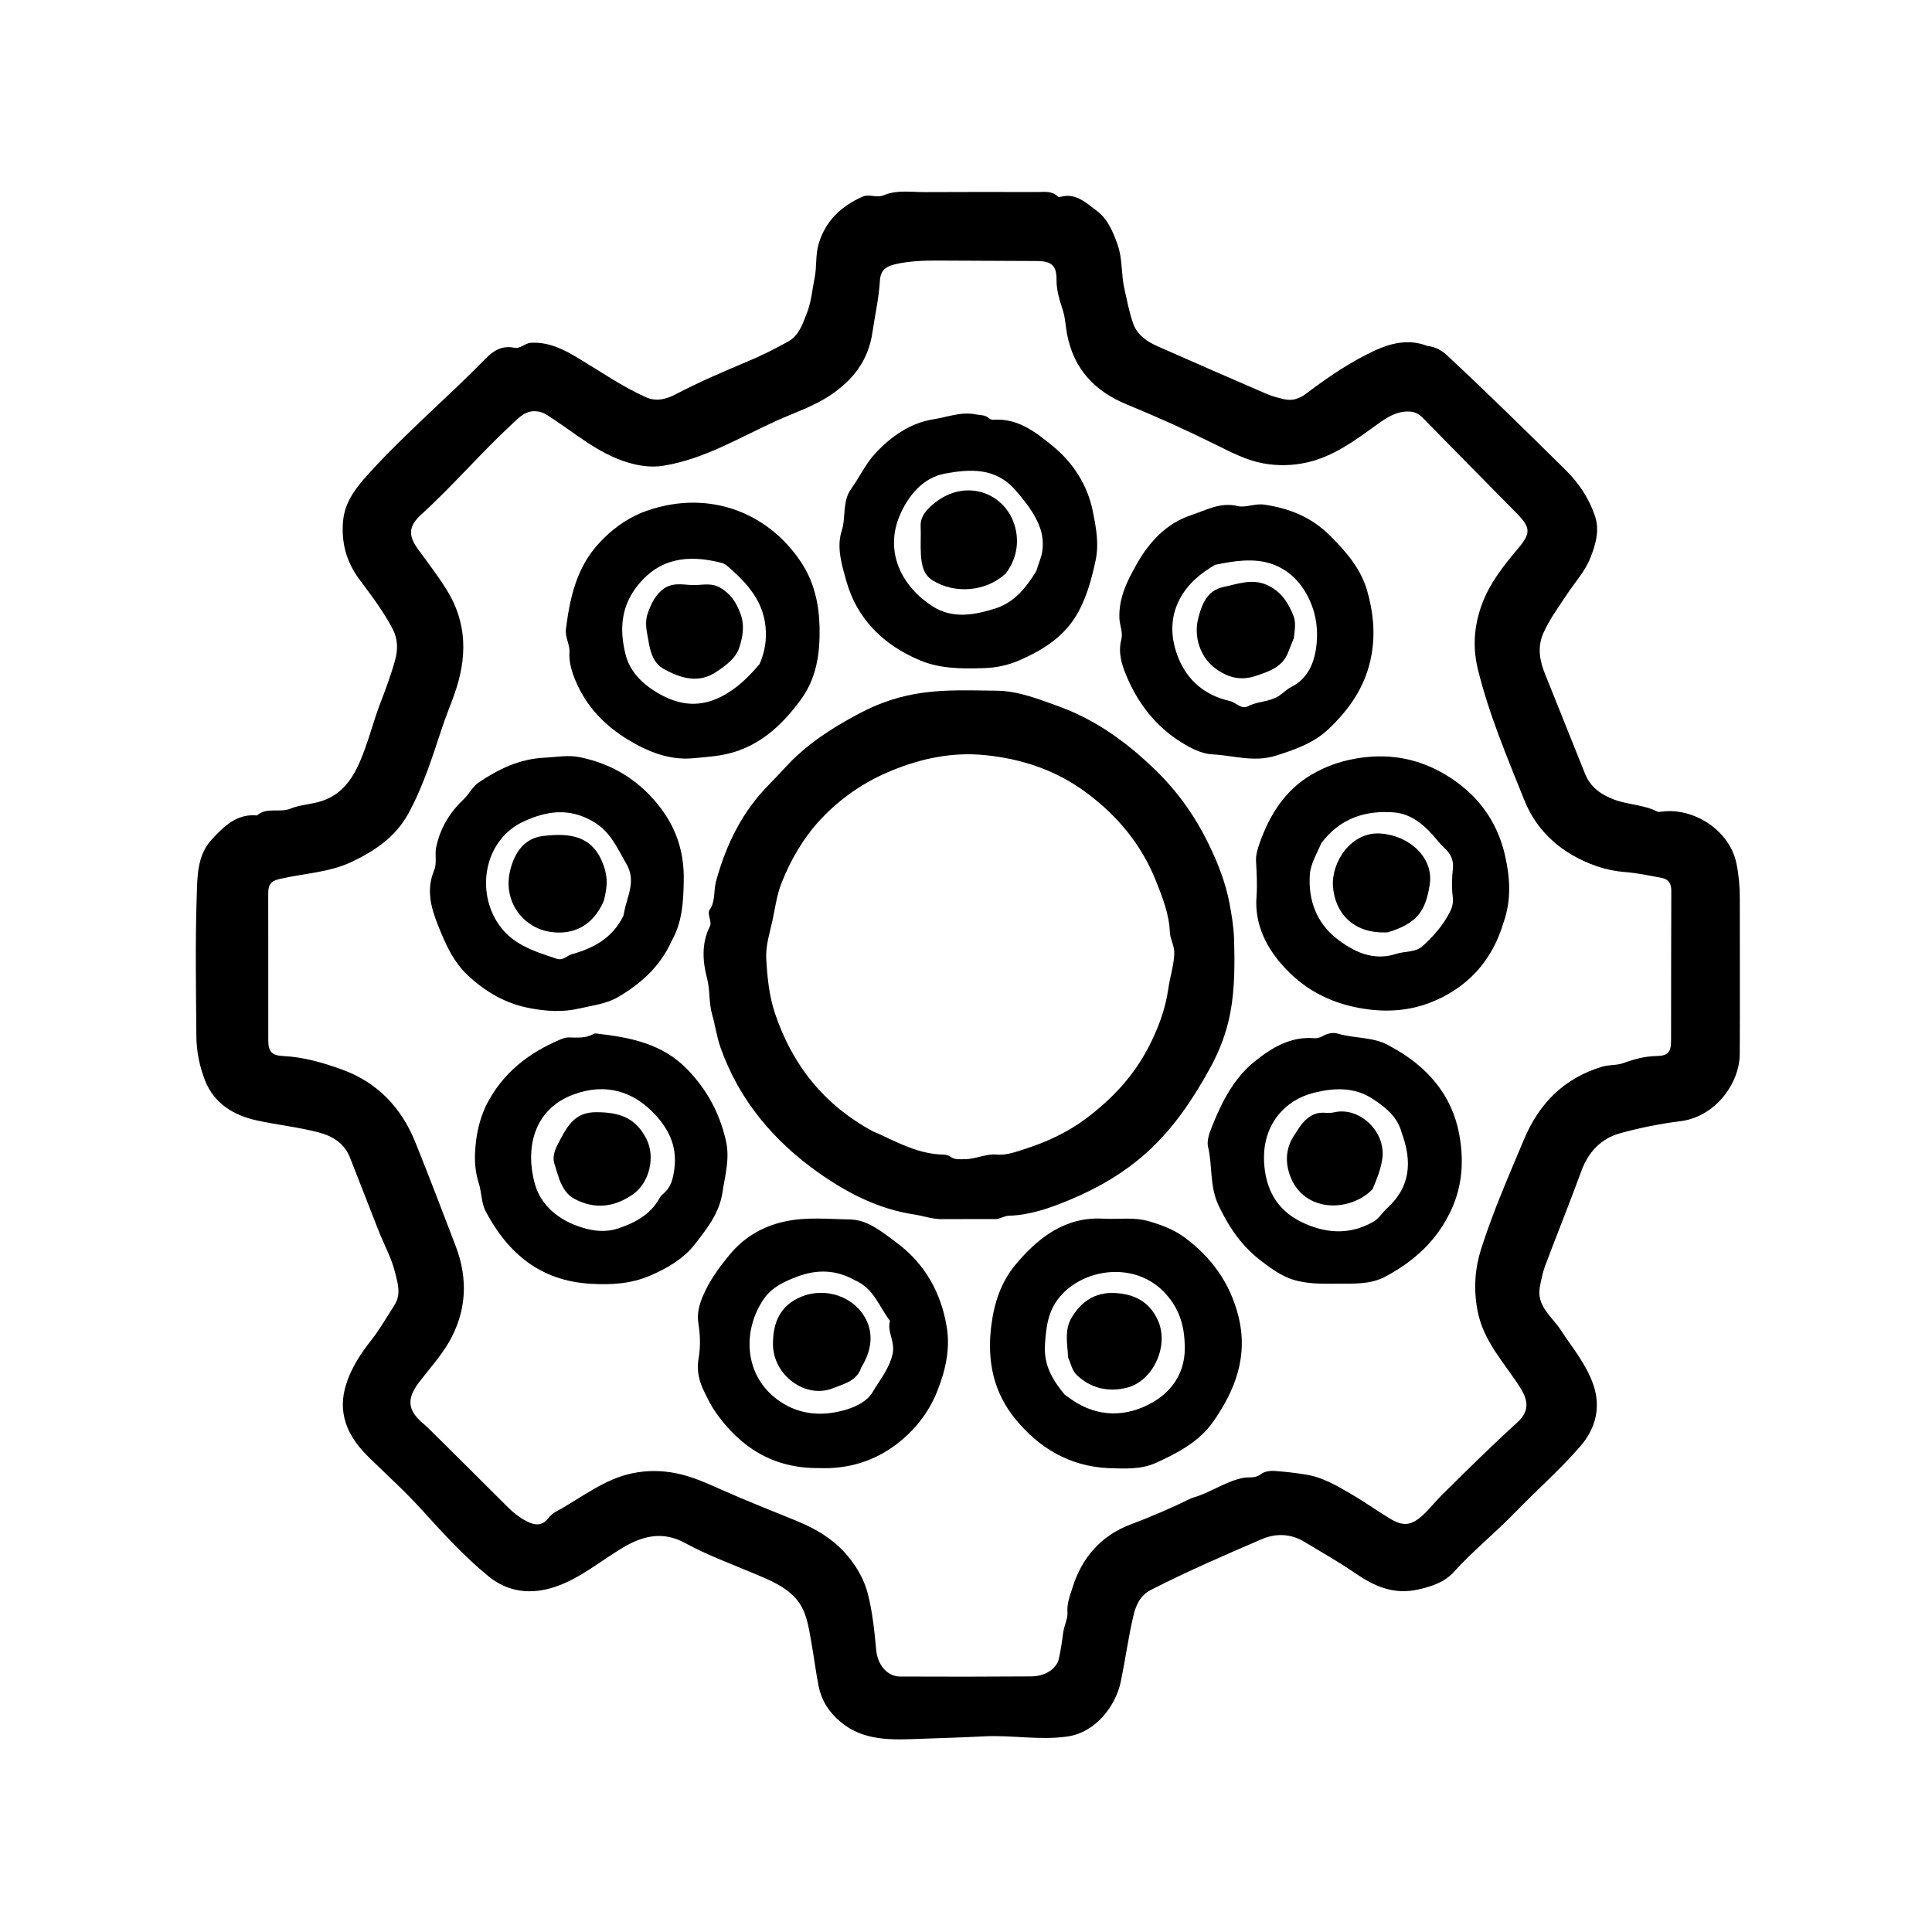 <svg version="1.1" id="Layer_1" xmlns="http://www.w3.org/2000/svg" xmlns:xlink="http://www.w3.org/1999/xlink" x="0px" y="0px"
	 width="100%" viewBox="0 0 1024 1024" enable-background="new 0 0 1024 1024" xml:space="preserve">
<path fill="#000000" opacity="1" stroke="none" 
	d="
M756.522,183.371 
	C761.117,183.826 764.35,185.908 767.384,188.735 
	C788.57,208.478 809.214,228.777 829.816,249.125 
	C836.981,256.201 842.344,264.358 845.442,273.755 
	C847.871,281.122 845.773,288.484 842.981,295.573 
	C840.066,302.975 834.644,308.719 830.379,315.227 
	C826.022,321.876 821.237,328.238 817.999,335.601 
	C814.706,343.089 816.074,350.188 818.939,357.322 
	C825.996,374.89 833.054,392.457 840.076,410.039 
	C842.953,417.242 848.534,421.176 855.575,423.806 
	C862.992,426.576 871.165,426.485 878.331,430.12 
	C879.1,430.51 880.262,430.228 881.226,430.117 
	C898.122,428.169 916.84,440.251 920.376,457.744 
	C921.614,463.867 922.132,469.885 922.129,476.05 
	C922.116,503.547 922.248,531.043 922.111,558.539 
	C922.031,574.573 908.824,592.017 890.655,594.263 
	C879.893,595.593 869.142,597.754 858.693,600.649 
	C848.534,603.463 841.846,610.575 838.131,620.724 
	C831.974,637.542 825.252,654.153 818.946,670.918 
	C817.622,674.439 816.905,678.218 816.189,681.932 
	C814.198,692.252 822.466,697.662 827.172,704.856 
	C833.318,714.251 840.668,722.908 844.451,733.785 
	C848.733,746.095 845.541,757.345 837.766,766.371 
	C827.052,778.811 814.561,789.705 803.112,801.532 
	C792.575,812.418 780.747,821.946 770.543,833.187 
	C765.653,838.574 759.121,840.776 751.855,842.432 
	C738.686,845.432 728.389,840.775 718.077,833.684 
	C709.449,827.75 700.276,822.605 691.305,817.174 
	C684.071,812.794 676.163,812.617 668.799,815.78 
	C648.975,824.294 629.168,832.885 609.938,842.728 
	C603.857,845.84 601.818,851.543 600.511,857.266 
	C597.941,868.522 596.384,880.004 594.039,891.316 
	C591.49,903.611 581.177,918.203 565.631,920.402 
	C550.844,922.494 536.281,919.527 521.578,920.303 
	C510.313,920.898 499.011,921.195 487.732,921.615 
	C473.112,922.159 457.834,923.014 445.466,912.616 
	C439.591,907.677 435.439,901.577 433.857,893.545 
	C432.311,885.698 431.356,877.778 429.96,870.014 
	C428.534,862.086 427.432,853.108 421.244,846.611 
	C415.349,840.422 407.61,837.335 399.912,834.099 
	C387.505,828.883 374.824,824.223 362.987,817.771 
	C351.318,811.411 340.68,813.982 330.085,820.304 
	C318.284,827.347 307.6,836.5 294.443,840.978 
	C281.86,845.261 269.526,844.178 258.804,835.389 
	C245.907,824.818 234.719,812.541 223.543,800.201 
	C215.095,790.873 205.752,782.349 196.689,773.589 
	C190.882,767.976 185.786,761.911 183.25,754.109 
	C181.055,747.357 181.283,740.71 183.436,733.811 
	C186.244,724.81 191.177,717.45 196.966,710.079 
	C201.391,704.446 205.056,697.948 209.027,691.816 
	C212.785,686.011 210.796,680.087 209.363,674.287 
	C207.483,666.678 203.609,659.8 200.755,652.543 
	C195.661,639.592 190.594,626.63 185.541,613.664 
	C182.537,605.957 176.409,602.157 168.812,600.174 
	C157.903,597.327 146.645,596.193 135.695,593.754 
	C123.801,591.105 113.492,584.8 108.754,572.857 
	C105.831,565.49 104.153,557.458 104.088,549.431 
	C103.884,524.436 103.438,499.42 104.282,474.452 
	C104.625,464.333 104.488,453.305 112.298,444.882 
	C118.781,437.889 125.454,431.198 136.194,432.204 
	C141.353,427.595 148.131,431 154.102,428.548 
	C158.36,426.799 163.735,426.37 168.57,425.136 
	C179.844,422.259 186.121,414.275 190.562,404.149 
	C195.073,393.865 197.645,382.929 201.657,372.479 
	C204.559,364.924 207.397,357.299 209.508,349.501 
	C210.931,344.248 210.855,338.638 208.193,333.512 
	C203.26,324.011 196.75,315.547 190.41,306.995 
	C183.564,297.762 180.815,287.45 181.834,276.163 
	C182.781,265.669 189.083,257.999 195.873,250.551 
	C215.301,229.241 237.344,210.601 257.462,189.995 
	C261.44,185.92 266.175,182.941 272.613,184.321 
	C275.745,184.993 278.212,181.832 281.556,181.671 
	C291.243,181.205 299.151,185.388 307.088,190.179 
	C318.735,197.208 329.941,205.012 342.448,210.578 
	C348.066,213.079 353.486,211.411 358.115,208.99 
	C370.596,202.462 383.467,196.913 396.438,191.493 
	C403.766,188.431 410.91,184.833 417.843,180.951 
	C423.564,177.747 425.432,171.587 427.698,165.858 
	C430.065,159.873 430.5,153.359 431.777,147.211 
	C432.963,141.495 432.145,135.12 433.93,129.152 
	C437.583,116.941 446.011,109.144 457.262,104.2 
	C460.664,102.704 464.635,105.08 468.467,103.463 
	C475.405,100.536 482.862,101.86 490.109,101.818 
	C509.938,101.702 529.769,101.741 549.598,101.786 
	C553.355,101.795 557.339,100.993 560.515,104.047 
	C560.822,104.341 561.507,104.515 561.913,104.395 
	C570.139,101.946 575.612,107.568 581.173,111.627 
	C587.041,115.909 589.845,122.673 592.301,129.517 
	C595.041,137.154 594.185,145.229 595.94,153.004 
	C597.329,159.155 598.482,165.364 600.539,171.319 
	C602.712,177.61 607.909,181.053 613.656,183.591 
	C632.809,192.05 651.999,200.427 671.221,208.727 
	C674.091,209.966 677.173,210.776 680.222,211.519 
	C684.655,212.599 688.466,211.546 692.244,208.678 
	C703.757,199.939 715.855,191.716 728.851,185.712 
	C736.863,182.01 746.635,179.414 756.522,183.371 
M631.693,793.963 
	C641.088,791.476 649.001,785.369 658.775,783.33 
	C661.694,782.721 665.213,783.666 667.97,781.547 
	C670.317,779.744 673.19,779.447 676.076,779.665 
	C681.442,780.071 686.759,780.679 692.089,781.54 
	C701.271,783.022 708.508,787.472 716.026,791.818 
	C723.08,795.895 729.728,800.667 736.704,804.886 
	C743.883,809.228 748.099,808.564 754.202,803.003 
	C757.785,799.738 760.692,795.852 764.108,792.482 
	C777.274,779.494 790.405,766.448 804.093,754.024 
	C810.5,748.209 810.241,742.704 805.899,735.747 
	C797.597,722.447 786.198,711.234 783.075,694.437 
	C780.924,682.868 781.771,672.125 785.083,661.776 
	C791.385,642.078 799.713,623.064 807.727,603.974 
	C815.716,584.944 828.788,571.572 848.996,565.417 
	C852.908,564.225 856.895,564.758 860.463,563.448 
	C866.121,561.37 871.77,559.835 877.799,559.731 
	C883.921,559.625 885.685,557.907 885.699,551.605 
	C885.758,525.107 885.693,498.608 885.822,472.11 
	C885.841,468.268 884.345,465.983 880.739,465.306 
	C874.41,464.117 868.069,462.757 861.67,462.245 
	C856.159,461.804 850.766,460.703 845.733,458.91 
	C828.335,452.71 814.817,441.287 807.95,424.158 
	C798.796,401.329 789.158,378.626 783.266,354.554 
	C780.175,341.923 781.572,329.863 786.18,318.416 
	C790.263,308.27 797.232,299.456 804.322,291.063 
	C811.452,282.623 811.52,279.781 803.618,271.789 
	C786.997,254.979 770.424,238.12 753.868,221.245 
	C751.752,219.088 749.4,218.124 746.328,218.102 
	C739.675,218.054 734.557,221.633 729.62,225.19 
	C718.167,233.441 706.939,241.881 692.74,245.108 
	C684.953,246.878 677.01,246.978 669.468,245.578 
	C660.72,243.954 652.571,239.758 644.528,235.761 
	C629.053,228.072 613.323,220.956 597.325,214.409 
	C580.425,207.493 569.154,195.773 565.589,177.209 
	C564.785,173.023 564.635,168.65 563.4,164.706 
	C561.711,159.317 559.938,154.112 559.985,148.373 
	C560.047,140.872 557.517,138.407 549.684,138.345 
	C532.355,138.207 515.025,138.249 497.697,138.11 
	C490.02,138.049 482.418,138.303 474.862,139.951 
	C469.475,141.126 466.697,143.281 466.373,148.769 
	C465.824,158.056 463.742,167.076 462.407,176.221 
	C460.242,191.044 452.079,201.432 440.192,209.416 
	C431.314,215.378 421.102,218.698 411.435,223.069 
	C391.892,231.903 373.399,243.305 351.669,246.839 
	C345.136,247.902 338.956,246.937 333.072,245.211 
	C316.811,240.442 304.217,229.007 290.224,220.143 
	C288.338,218.949 286.808,218.246 284.577,218.011 
	C278.528,217.374 275.112,221.321 271.346,224.803 
	C254.714,240.183 240.008,257.494 223.239,272.743 
	C216.507,278.866 216.249,283.815 221.591,291.142 
	C226.683,298.126 231.933,304.974 236.564,312.32 
	C247.875,330.264 247.623,348.871 240.802,368.065 
	C238.696,373.992 236.274,379.81 234.289,385.775 
	C229.114,401.323 224.285,416.986 216.299,431.435 
	C209.633,443.493 199.06,450.71 186.98,456.552 
	C174.637,462.521 161.078,462.869 148.115,465.893 
	C143.431,466.985 142.156,469.102 142.166,473.352 
	C142.224,499.351 142.164,525.35 142.192,551.349 
	C142.199,557.434 144.078,559.429 150.158,559.729 
	C161.046,560.266 171.452,563.292 181.502,566.96 
	C199.981,573.705 212.664,587 220.009,605.118 
	C227.434,623.432 234.412,641.929 241.492,660.382 
	C248.249,677.991 247.278,695.307 237.827,711.571 
	C233.434,719.131 227.352,725.711 222.04,732.737 
	C215.38,741.546 216.046,747.603 224.383,754.58 
	C225.914,755.862 227.356,757.257 228.774,758.665 
	C242.255,772.046 255.749,785.412 269.17,798.851 
	C272.148,801.833 275.439,804.381 279.13,806.297 
	C283.24,808.431 287.312,809.058 290.675,804.589 
	C291.746,803.166 293.298,801.946 294.878,801.091 
	C308.141,793.916 319.985,783.961 335.324,780.834 
	C343.109,779.247 350.715,779.321 358.492,780.888 
	C367.043,782.611 374.789,786.193 382.677,789.698 
	C395.725,795.495 409.032,800.709 422.25,806.118 
	C432.706,810.396 442.169,816.049 449.475,824.909 
	C454.41,830.893 458.18,837.526 460.049,845.017 
	C462.453,854.647 463.488,864.516 464.386,874.403 
	C465.135,882.638 470.41,888.572 477.085,888.605 
	C500.25,888.719 523.416,888.699 546.58,888.533 
	C553.826,888.482 560.052,884.619 561.263,878.986 
	C562.222,874.522 562.93,869.912 563.502,865.402 
	C563.981,861.617 566.034,857.92 565.776,854.698 
	C565.385,849.811 567.212,845.473 568.432,841.543 
	C573.323,825.799 583.36,813.98 599.263,807.98 
	C610.053,803.91 620.651,799.403 631.693,793.963 
z"/>
<path fill="#000000" opacity="1" stroke="none" 
	d="
M528.551,646.142 
	C518.432,646.165 508.771,646.1 499.111,646.167 
	C494.067,646.202 489.351,644.413 484.44,643.68 
	C465.84,640.903 449.254,632.404 434.225,621.834 
	C410.251,604.973 391.73,583.229 381.823,555.01 
	C379.848,549.385 379.083,543.401 377.487,537.896 
	C375.602,531.392 376.44,524.842 374.707,518.326 
	C372.43,509.762 371.712,499.933 376.219,491.086 
	C376.952,489.647 376.443,488.14 376.142,486.681 
	C375.836,485.203 375.225,483.502 376.085,482.284 
	C379.331,477.687 378.142,472.135 379.516,467.101 
	C384.865,447.51 393.515,429.924 407.936,415.489 
	C412.972,410.448 417.505,404.984 422.833,400.135 
	C432.993,390.89 444.514,383.884 456.455,377.632 
	C466.529,372.358 477.195,368.849 488.883,367.204 
	C502.075,365.347 515.109,365.97 528.15,366.082 
	C539.584,366.18 550.413,370.519 561.212,374.42 
	C581.054,381.589 597.606,393.778 612.44,408.165 
	C624.011,419.388 633.358,432.491 640.544,447.23 
	C645.452,457.297 649.494,467.583 651.579,478.396 
	C652.783,484.641 653.873,491.122 654.067,497.579 
	C654.463,510.7 654.525,523.858 652.09,536.806 
	C650.157,547.09 646.402,556.942 641.397,566.046 
	C632.399,582.409 622.077,597.932 608.069,610.619 
	C595.851,621.685 581.839,629.772 566.661,636.074 
	C556.362,640.351 546.004,644.026 534.693,644.359 
	C532.783,644.415 530.904,645.5 528.551,646.142 
M462.796,599.718 
	C463.565,600.034 464.347,600.322 465.101,600.669 
	C476.296,605.816 487.225,611.755 500.037,611.95 
	C501.305,611.97 502.757,612.404 503.787,613.126 
	C506.213,614.825 508.771,614.393 511.452,614.388 
	C517.179,614.378 522.558,611.42 528.111,611.932 
	C533.505,612.431 538.365,610.537 542.928,609.082 
	C554.562,605.372 565.744,600.258 575.672,592.801 
	C589.14,582.685 600.411,570.812 608.371,555.732 
	C613.707,545.622 617.674,535.073 619.244,523.934 
	C620.109,517.791 622.146,511.898 622.394,505.529 
	C622.564,501.17 620.223,497.948 620.059,494.101 
	C619.649,484.456 616.158,475.619 612.683,466.912 
	C605.176,448.098 592.867,432.998 576.611,420.723 
	C560.265,408.379 541.886,402.185 521.889,400.211 
	C504.898,398.534 488.737,401.871 472.874,408.307 
	C458.198,414.262 445.453,423.048 434.94,434.306 
	C425.938,443.946 419.101,455.621 414.18,468.143 
	C411.682,474.5 410.856,481.205 409.435,487.809 
	C407.975,494.597 405.723,501.188 406.123,508.275 
	C406.676,518.052 407.69,527.958 410.755,537.099 
	C419.858,564.255 436.58,585.59 462.796,599.718 
z"/>
<path fill="#000000" opacity="1" stroke="none" 
	d="
M520.851,354.135 
	C509.192,354.533 497.892,354.329 487.533,349.968 
	C468.383,341.904 454.232,328.204 448.568,307.941 
	C446.229,299.572 443.272,290.146 446.1,281.456 
	C448.495,274.094 446.274,265.914 451.099,259.164 
	C455.541,252.948 458.838,245.75 463.983,240.238 
	C472.316,231.311 482.556,224.108 494.775,222.222 
	C502.079,221.095 509.361,218.083 517.082,219.629 
	C519.505,220.114 522.065,219.796 524.127,221.633 
	C524.693,222.137 525.634,222.546 526.364,222.491 
	C539.271,221.525 548.7,228.842 557.782,236.241 
	C568.803,245.22 576.423,257.138 579.176,270.866 
	C580.86,279.262 582.667,287.984 580.632,297.321 
	C578.596,306.664 576.267,315.481 571.761,323.934 
	C564.829,336.94 553.332,344.271 540.534,349.879 
	C534.548,352.502 528.019,354.013 520.851,354.135 
M549.277,302.632 
	C549.957,300.582 550.571,298.507 551.329,296.486 
	C553.389,290.999 552.946,284.715 551.348,280.049 
	C548.798,272.605 543.66,266.089 538.229,259.83 
	C527.577,247.554 513.912,248.646 500.892,251 
	C489.216,253.112 481.287,262.757 476.845,273.294 
	C468.645,292.743 478.099,311.012 494.321,321.385 
	C504.971,328.195 516.575,325.949 527.527,322.518 
	C537.211,319.485 543.711,311.864 549.277,302.632 
z"/>
<path fill="#000000" opacity="1" stroke="none" 
	d="
M623.428,391.684 
	C611.042,383.102 602.729,371.716 597.087,358.328 
	C594.509,352.21 592.533,345.908 594.322,339.017 
	C595.304,335.231 593.451,331.502 593.302,327.669 
	C592.882,316.785 597.628,307.48 602.682,298.645 
	C609.272,287.127 618.282,277.328 631.354,273.035 
	C639.234,270.448 646.737,265.982 656.003,268.219 
	C660.255,269.246 665.069,266.729 670.059,267.465 
	C683.425,269.436 694.976,274.004 704.864,283.839 
	C713.552,292.479 721.319,301.462 724.67,313.261 
	C727.79,324.243 729.004,335.317 726.929,347.074 
	C724.072,363.256 715.621,375.501 704.255,386.335 
	C696.377,393.844 686.544,397.254 676.249,400.513 
	C664.686,404.174 653.852,400.409 642.766,399.842 
	C635.925,399.492 629.581,395.753 623.428,391.684 
M644.067,299.37 
	C643.211,299.885 642.349,300.391 641.498,300.915 
	C625.528,310.752 615.99,327.6 624.622,348.845 
	C629.503,360.858 638.92,368.672 651.814,371.546 
	C655.158,372.292 657.881,376.227 661.509,374.318 
	C666.674,371.602 672.754,372.1 677.804,368.874 
	C680.124,367.392 681.903,365.348 684.517,364.048 
	C692.926,359.866 696.499,351.614 697.613,343.094 
	C698.491,336.372 698.157,329.258 695.825,322.409 
	C691.972,311.093 684.562,302.391 673.78,298.798 
	C664.705,295.773 654.427,297.157 644.067,299.37 
z"/>
<path fill="#000000" opacity="1" stroke="none" 
	d="
M796.955,488.776 
	C790.816,509.742 777.224,524.026 757.79,531.5 
	C747.337,535.519 735.906,536.57 723.772,534.797 
	C706.779,532.314 692.744,525.438 681.508,513.548 
	C671.637,503.103 664.807,490.512 665.979,475.021 
	C666.442,468.902 666.06,462.697 665.728,456.55 
	C665.541,453.077 666.535,450.007 667.64,446.864 
	C672.917,431.864 681.13,418.839 695.022,410.63 
	C703.161,405.819 712.078,402.831 721.884,401.546 
	C737.797,399.46 752.201,402.403 765.727,410.361 
	C782.277,420.099 793.312,434.396 797.624,453.103 
	C800.302,464.72 801.236,476.698 796.955,488.776 
M700.295,446.926 
	C698.01,452.429 694.633,457.673 694.232,463.698 
	C693.336,477.159 697.889,489.131 708.343,497.371 
	C717.273,504.41 727.878,509.577 740.035,505.564 
	C744.717,504.018 750.2,504.948 754.146,501.335 
	C759.887,496.08 765.023,490.291 768.538,483.24 
	C769.804,480.702 770.358,478.274 769.977,475.209 
	C769.367,470.3 769.513,465.203 770.07,460.268 
	C770.557,455.961 768.8,452.598 766.167,450.064 
	C764.385,448.349 762.78,446.612 761.212,444.701 
	C755.369,437.58 748.162,431.358 739,430.611 
	C724.001,429.389 710.329,433.489 700.295,446.926 
z"/>
<path fill="#000000" opacity="1" stroke="none" 
	d="
M355.932,498.835 
	C349.863,512.295 339.613,521.42 327.571,528.482 
	C321.481,532.053 314.23,532.853 307.304,534.471 
	C298.217,536.595 289.706,536.031 280.769,534.341 
	C268.076,531.941 257.651,525.908 248.283,517.263 
	C240.208,509.811 236.112,500.3 232.154,490.417 
	C228.31,480.816 225.89,471.384 230.076,461.374 
	C231.772,457.319 230.278,453.123 231.229,448.791 
	C233.49,438.487 238.579,430.389 245.918,423.448 
	C248.818,420.705 250.425,416.917 253.803,414.654 
	C264.391,407.56 275.383,402.213 288.656,401.586 
	C295.036,401.284 301.088,399.995 307.694,401.398 
	C325.466,405.173 339.598,414.206 350.405,428.586 
	C358.872,439.853 362.687,452.493 362.404,466.742 
	C362.185,477.823 361.739,488.605 355.932,498.835 
M330.409,485.421 
	C330.61,484.453 330.811,483.486 331.014,482.519 
	C332.721,474.388 337.155,466.701 332,457.885 
	C327.103,449.509 323.707,440.886 314.329,435.41 
	C301.44,427.885 289.379,429.913 277.383,435.484 
	C257.628,444.659 252.18,470.238 263.293,488.382 
	C270.74,500.539 282.706,503.977 294.825,508.091 
	C298.61,509.376 300.336,506.527 303.014,505.782 
	C314.425,502.609 324.533,497.338 330.409,485.421 
z"/>
<path fill="#000000" opacity="1" stroke="none" 
	d="
M339.987,271.775 
	C373.644,258.613 406.553,270.652 424.658,298.085 
	C431.483,308.426 434.133,320.056 434.386,332.542 
	C434.67,346.534 432.754,359.654 424.219,371.156 
	C415.177,383.341 404.677,393.581 389.695,398.416 
	C382.341,400.79 374.687,401.209 367.257,401.894 
	C354.964,403.028 343.58,398.523 333.041,392.161 
	C320.475,384.575 310.704,374.367 305.049,360.783 
	C303.085,356.065 301.472,351.086 301.822,345.456 
	C302.06,341.632 299.41,337.75 299.957,333.406 
	C302.056,316.738 305.606,300.737 317.551,287.828 
	C323.874,280.995 331.084,275.569 339.987,271.775 
M402.599,351.955 
	C404.582,347.304 405.77,342.795 405.934,337.404 
	C406.412,321.658 398.161,311.163 387.39,301.662 
	C385.918,300.363 384.525,298.865 382.488,298.341 
	C364.771,293.787 349.012,295.558 337.095,311.48 
	C328.887,322.446 328.441,334.544 331.585,346.958 
	C333.798,355.698 340.022,362.012 347.549,366.656 
	C358.332,373.309 369.477,375.521 381.678,369.527 
	C390.01,365.435 396.304,359.368 402.599,351.955 
z"/>
<path fill="#000000" opacity="1" stroke="none" 
	d="
M587.177,778.132 
	C566.675,777.022 550.904,767.502 538.468,752.498 
	C526.544,738.113 523.069,721.39 525.39,702.731 
	C526.907,690.546 530.62,679.435 538.177,670.38 
	C550.142,656.043 564.549,644.745 584.835,645.924 
	C592.895,646.392 600.96,644.924 609.083,647.332 
	C615.737,649.304 622.075,651.663 627.578,655.687 
	C641.998,666.229 651.913,679.905 656.354,697.511 
	C661.676,718.605 654.847,736.659 643.044,753.494 
	C635.519,764.228 624.148,770.11 612.66,775.354 
	C604.829,778.928 596.133,778.428 587.177,778.132 
M564.304,739.194 
	C565.66,740.155 567.001,741.138 568.375,742.074 
	C582.207,751.491 597.307,751.009 610.719,743.388 
	C620.665,737.736 627.98,728.143 627.962,714.649 
	C627.947,703.505 625.526,694.266 617.834,685.723 
	C602.226,668.39 574.796,671.937 561.824,687.214 
	C555.429,694.745 554.482,703.237 553.853,712.623 
	C553.136,723.314 557.612,731.105 564.304,739.194 
z"/>
<path fill="#000000" opacity="1" stroke="none" 
	d="
M433.999,778.115 
	C409.666,778.334 392.143,767.012 378.939,748.016 
	C376.705,744.802 375.014,741.186 373.279,737.655 
	C370.528,732.06 369.107,726.464 370.279,719.89 
	C371.339,713.946 371.149,707.533 370.174,701.543 
	C369.274,696.01 370.682,691.329 372.692,686.618 
	C376.089,678.657 381.264,671.659 386.663,665.09 
	C394.176,655.948 403.905,650.058 415.898,647.43 
	C427.462,644.896 438.99,646.145 450.439,646.33 
	C459.91,646.483 467.517,652.949 475.059,658.522 
	C490.221,669.728 498.74,685.066 501.768,703.182 
	C503.727,714.905 501.173,726.385 496.647,737.65 
	C492.062,749.062 484.636,758.174 475.382,765.305 
	C463.619,774.37 449.652,778.73 433.999,778.115 
M452.951,678.495 
	C443.197,672.967 433.07,672.713 422.75,676.562 
	C415.987,679.085 409.257,682.168 405.043,688.182 
	C392.687,705.817 394.293,731.624 415.554,744.144 
	C426.08,750.343 437.532,750.474 448.777,747.045 
	C454.003,745.451 459.788,742.555 462.555,737.78 
	C466.224,731.45 471.006,726 473.001,718.057 
	C474.755,711.07 469.972,706.07 471.74,700.087 
	C465.976,692.769 463.284,682.825 452.951,678.495 
z"/>
<path fill="#000000" opacity="1" stroke="none" 
	d="
M257.681,585.836 
	C266.266,568.815 280.021,558.136 296.876,550.993 
	C298.236,550.416 299.748,549.865 301.188,549.87 
	C305.796,549.887 310.439,550.481 314.681,547.936 
	C315.066,547.705 315.671,547.737 316.157,547.793 
	C334.024,549.847 351.154,553.053 364.572,567.079 
	C374.808,577.779 381.204,589.67 384.644,604.123 
	C387.007,614.052 384.323,622.661 382.943,631.916 
	C381.275,643.102 374.496,651.5 368.118,659.674 
	C362.279,667.158 353.666,672.196 344.656,676.079 
	C334.469,680.469 324.102,681.06 313.101,680.43 
	C286.479,678.903 269.234,664.373 257.412,642.026 
	C255.091,637.639 255.289,631.886 253.788,627.218 
	C251.916,621.401 251.502,615.796 251.829,610.088 
	C252.302,601.853 253.914,593.742 257.681,585.836 
M308.861,650.726 
	C314.861,652.633 321.525,653.06 326.989,651.297 
	C335.961,648.401 344.763,644.012 349.67,634.864 
	C350.274,633.736 351.422,632.885 352.37,631.959 
	C354.704,629.683 355.978,626.938 356.694,623.745 
	C359.451,611.438 356.817,601.503 347.966,591.565 
	C336.2,578.352 321.049,573.76 303.95,580.111 
	C282.127,588.217 278.47,609.626 283.497,627.538 
	C286.642,638.744 296.032,646.934 308.861,650.726 
z"/>
<path fill="#000000" opacity="1" stroke="none" 
	d="
M737.137,554.708 
	C756.359,565.064 769.626,580.283 773.456,601.386 
	C775.84,614.519 775.331,628.045 769.195,641.274 
	C761.599,657.652 749.487,668.503 734.19,676.667 
	C726.256,680.902 717.445,680.307 708.885,680.377 
	C700.786,680.443 692.574,680.638 684.717,678.04 
	C678.796,676.083 673.824,672.354 668.919,668.688 
	C658.521,660.916 651.52,650.841 645.873,638.939 
	C641.01,628.69 642.747,618.07 640.298,607.835 
	C639.499,604.496 641.109,600.25 642.506,596.776 
	C647.665,583.935 653.983,571.503 664.881,562.683 
	C673.949,555.344 684.071,549.175 696.753,550.274 
	C698.151,550.395 699.794,549.894 701.034,549.179 
	C703.663,547.661 706.621,547.082 709.242,547.874 
	C718.318,550.614 728.359,549.314 737.137,554.708 
M742.942,600.44 
	C740.72,591.981 734.585,587.085 727.625,582.468 
	C717.607,575.822 706.435,576.686 696.334,579.207 
	C681.192,582.985 669.128,595.891 669.982,615.562 
	C670.62,630.259 676.832,641.207 689.38,647.478 
	C701.693,653.631 714.986,654.97 727.837,647.583 
	C730.981,645.775 732.71,642.61 735.288,640.269 
	C747.509,629.17 748.598,615.779 742.942,600.44 
z"/>
<path fill="#000000" opacity="1" stroke="none" 
	d="
M533.063,303.965 
	C522.744,313.611 506.147,314.991 494.329,307.623 
	C489.246,304.453 488.464,299.083 488.124,294.205 
	C487.774,289.18 488.193,284.044 487.962,278.922 
	C487.705,273.22 491.885,269.314 495.838,266.234 
	C511.608,253.948 530.912,260.823 536.976,276.182 
	C540.449,284.978 539.723,295.212 533.063,303.965 
z"/>
<path fill="#000000" opacity="1" stroke="none" 
	d="
M685.774,338.191 
	C684.711,340.893 683.719,343.169 682.859,345.494 
	C679.899,353.496 672.887,355.781 665.696,358.216 
	C657.714,360.92 651.009,359.222 644.353,354.411 
	C636.248,348.554 632.636,337.749 635.021,328.009 
	C636.965,320.065 639.996,312.902 648.299,311.156 
	C655.732,309.593 663.461,306.531 671.341,309.963 
	C678.749,313.19 682.812,319.326 685.578,326.434 
	C686.985,330.05 686.218,333.984 685.774,338.191 
z"/>
<path fill="#000000" opacity="1" stroke="none" 
	d="
M735.583,494.156 
	C716.698,495.176 707.42,483.223 706.503,469.786 
	C705.616,456.777 716.202,440.681 731.77,441.785 
	C747.018,442.866 759.992,454.619 757.793,468.811 
	C755.561,483.216 750.92,489.432 735.583,494.156 
z"/>
<path fill="#000000" opacity="1" stroke="none" 
	d="
M319.997,477.616 
	C314.305,490.497 304.055,495.909 291.367,493.863 
	C277.069,491.556 266.489,477.672 270.362,461.478 
	C272.625,452.014 277.815,444.345 287.683,443.115 
	C303.146,441.189 315.492,443.303 320.589,460.812 
	C322.334,466.805 321.429,471.8 319.997,477.616 
z"/>
<path fill="#000000" opacity="1" stroke="none" 
	d="
M352.113,311.786 
	C357.712,308.174 363.532,310.385 369.075,310.093 
	C373.281,309.871 377.574,309.053 381.738,311.494 
	C387.214,314.705 390.181,319.188 392.409,325.125 
	C394.797,331.486 393.701,337.323 391.895,343.046 
	C390.031,348.949 384.833,352.57 379.893,355.955 
	C370.306,362.526 360.781,359.487 351.886,354.614 
	C346.565,351.698 344.764,346.048 343.751,339.98 
	C342.883,334.777 341.443,330.013 343.471,324.609 
	C345.336,319.639 347.368,315.121 352.113,311.786 
z"/>
<path fill="#000000" opacity="1" stroke="none" 
	d="
M566.114,719.538 
	C565.763,712.219 564.082,705.073 567.857,698.619 
	C572.916,689.971 580.248,684.853 590.714,685.315 
	C601.411,685.787 609.651,690.165 613.957,700.382 
	C619.573,713.708 611.056,732.219 596.997,735.585 
	C587.49,737.861 578.184,735.962 570.685,728.753 
	C568.155,726.32 567.681,722.879 566.114,719.538 
z"/>
<path fill="#000000" opacity="1" stroke="none" 
	d="
M456.575,724.571 
	C454.19,732.095 447.288,733.435 441.732,735.701 
	C426.855,741.768 409.834,728.754 409.688,712.663 
	C409.581,700.849 413.654,691.934 424.384,687.418 
	C437.641,681.838 453.095,687.305 459.145,699.59 
	C463.052,707.522 461.715,716.416 456.575,724.571 
z"/>
<path fill="#000000" opacity="1" stroke="none" 
	d="
M296.515,625.226 
	C295.512,622.187 294.648,619.509 293.848,616.811 
	C292.384,611.873 295.075,607.514 297.073,603.769 
	C300.968,596.467 304.984,589.488 315.891,589.487 
	C328.751,589.485 337.028,592.638 342.633,603.685 
	C347.495,613.269 344.164,627.018 335.405,633.073 
	C325.622,639.836 315.356,641.14 304.571,635.485 
	C300.481,633.341 298.31,629.679 296.515,625.226 
z"/>
<path fill="#000000" opacity="1" stroke="none" 
	d="
M727.499,630.31 
	C714.864,643.2 688.991,642.806 682.966,620.665 
	C681.061,613.664 682.224,606.937 686.515,600.899 
	C687.467,599.56 688.233,598.085 689.219,596.773 
	C692.445,592.477 696.332,589.394 702.142,589.785 
	C703.785,589.895 705.512,589.931 707.098,589.56 
	C720.584,586.409 734.539,599.817 732.683,613.921 
	C731.931,619.632 729.807,624.774 727.499,630.31 
z"/>
</svg>